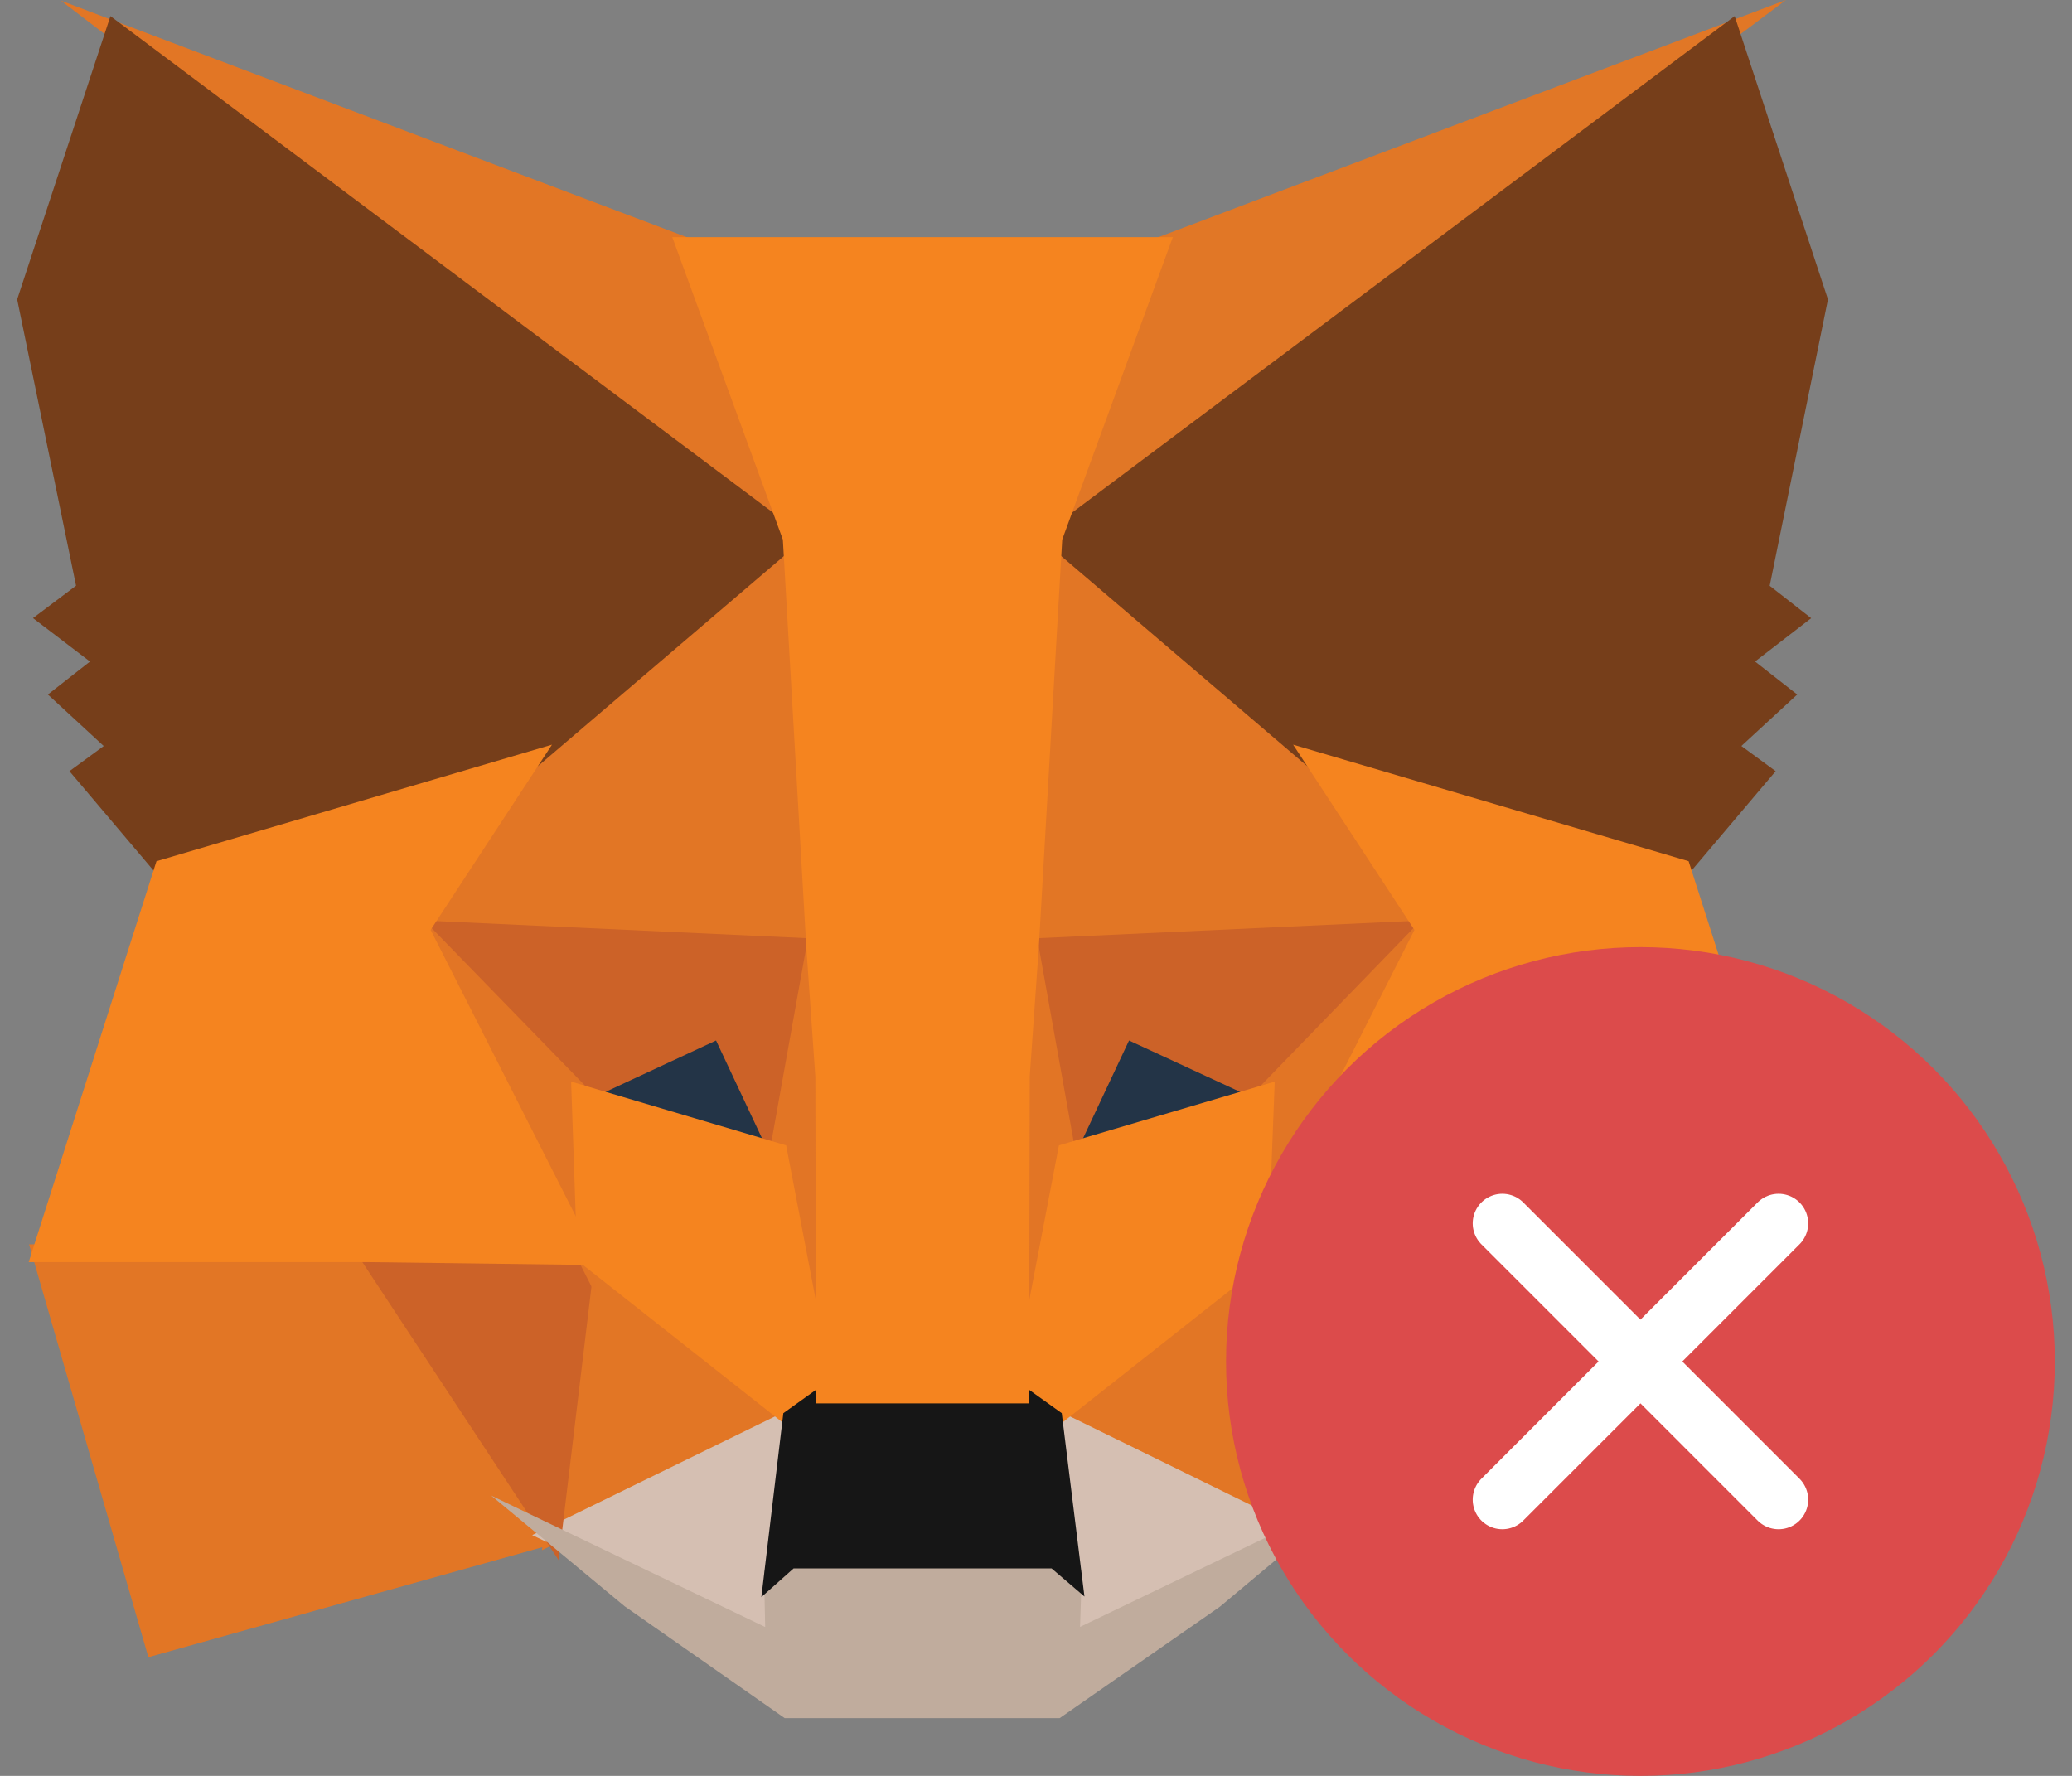 <svg width="70" height="60" viewBox="0 0 70 60" fill="none" xmlns="http://www.w3.org/2000/svg">
<rect x="0" y="0" width="70" height="60" fill="#808080" stroke="none"/>
<g clip-path="url(#clip0_350_28910)">
<path d="M60.337 0L34.087 19.664L38.969 8.076L60.337 0Z" fill="#E17726"/>
<path d="M2.059 0.023L23.37 8.077L28.005 19.818L2.059 0.023ZM49.773 41.821L61.375 42.044L57.32 55.99L43.163 52.044L49.773 41.821ZM12.561 41.821L19.146 52.044L5.013 55.99L0.983 42.044L12.561 41.821Z" fill="#E27625"/>
<path d="M27.375 16.827L27.849 32.331L13.662 31.678L17.697 25.514L17.748 25.454L27.375 16.827ZM34.813 16.654L44.586 25.455L44.637 25.514L48.673 31.678L34.488 32.331L34.813 16.654ZM19.562 41.865L27.309 47.977L18.31 52.375L19.562 41.865ZM42.774 41.864L44 52.375L35.026 47.976L42.774 41.864Z" fill="#E27625"/>
<path d="M35.224 47.401L44.331 51.865L35.86 55.94L35.948 53.247L35.224 47.401ZM27.108 47.402L26.413 53.203L26.47 55.937L17.979 51.865L27.108 47.402Z" fill="#D5BFB2"/>
<path d="M24.478 34.355L26.858 39.418L18.756 37.015L24.478 34.355ZM37.856 34.355L43.605 37.015L35.477 39.417L37.856 34.355Z" fill="#233447"/>
<path d="M20.181 41.814L18.872 52.711L11.852 42.052L20.181 41.814ZM42.154 41.814L50.483 42.052L43.438 52.711L42.154 41.814ZM48.878 31.061L42.816 37.316L38.143 35.154L35.905 39.916L34.439 31.727L48.878 31.061ZM13.454 31.061L27.896 31.727L26.429 39.916L24.191 35.154L19.542 37.316L13.454 31.061Z" fill="#CC6228"/>
<path d="M13.046 29.778L19.904 36.823L20.141 43.779L13.046 29.778ZM49.296 29.765L42.188 43.791L42.455 36.823L49.296 29.765ZM27.561 30.207L27.837 31.966L28.519 36.348L28.08 49.805L26.007 38.994L26.006 38.883L27.561 30.207ZM34.77 30.183L36.329 38.883L36.328 38.994L34.25 49.832L34.168 47.121L33.843 36.268L34.77 30.183Z" fill="#E27525"/>
<path d="M43.065 36.543L42.833 42.587L35.599 48.293L34.136 47.247L35.775 38.698L43.065 36.543ZM19.295 36.543L26.559 38.698L28.198 47.247L26.736 48.293L19.501 42.586L19.295 36.543Z" fill="#F5841F"/>
<path d="M16.595 50.53L25.851 54.97L25.811 53.074L26.586 52.386H35.746L36.549 53.072L36.489 54.966L45.687 50.541L41.211 54.285L35.8 58.048H26.511L21.104 54.27L16.595 50.53Z" fill="#C0AC9D"/>
<path d="M34.562 46.809L35.87 47.745L36.637 53.94L35.527 52.991H26.811L25.722 53.959L26.464 47.746L27.773 46.809H34.562Z" fill="#161616"/>
<path d="M58.604 0.544L61.755 10.115L59.787 19.791L61.188 20.886L59.292 22.35L60.717 23.465L58.83 25.204L59.989 26.054L56.914 29.689L44.304 25.972L44.195 25.913L35.108 18.152L58.604 0.544ZM3.731 0.544L27.227 18.152L18.14 25.913L18.031 25.972L5.421 29.689L2.346 26.054L3.504 25.205L1.618 23.465L3.04 22.351L1.115 20.883L2.569 19.788L0.58 10.115L3.731 0.544Z" fill="#763E1A"/>
<path d="M43.687 25.159L57.048 29.097L61.389 42.642H49.937L42.047 42.743L47.785 31.419L43.687 25.159ZM18.648 25.159L14.549 31.419L20.288 42.743L12.401 42.642H0.97L5.286 29.098L18.648 25.159ZM39.623 8.011L35.886 18.23L35.093 32.035L34.789 36.362L34.765 47.416H27.57L27.546 36.383L27.242 32.031L26.448 18.23L22.712 8.011H39.623Z" fill="#F5841F"/>
</g>
<circle cx="55.42" cy="46" r="14" fill="#DC4B4B"/>
<path d="M50.754 41.333L60.087 50.667" stroke="white" stroke-width="2" stroke-linecap="round" stroke-linejoin="round"/>
<path d="M50.754 50.667L60.087 41.333" stroke="white" stroke-width="2" stroke-linecap="round" stroke-linejoin="round"/>
<defs>
<clipPath id="clip0_350_28910">
<rect width="61.175" height="58.065" fill="white" transform="translate(0.58)"/>
</clipPath>
</defs>
</svg>
